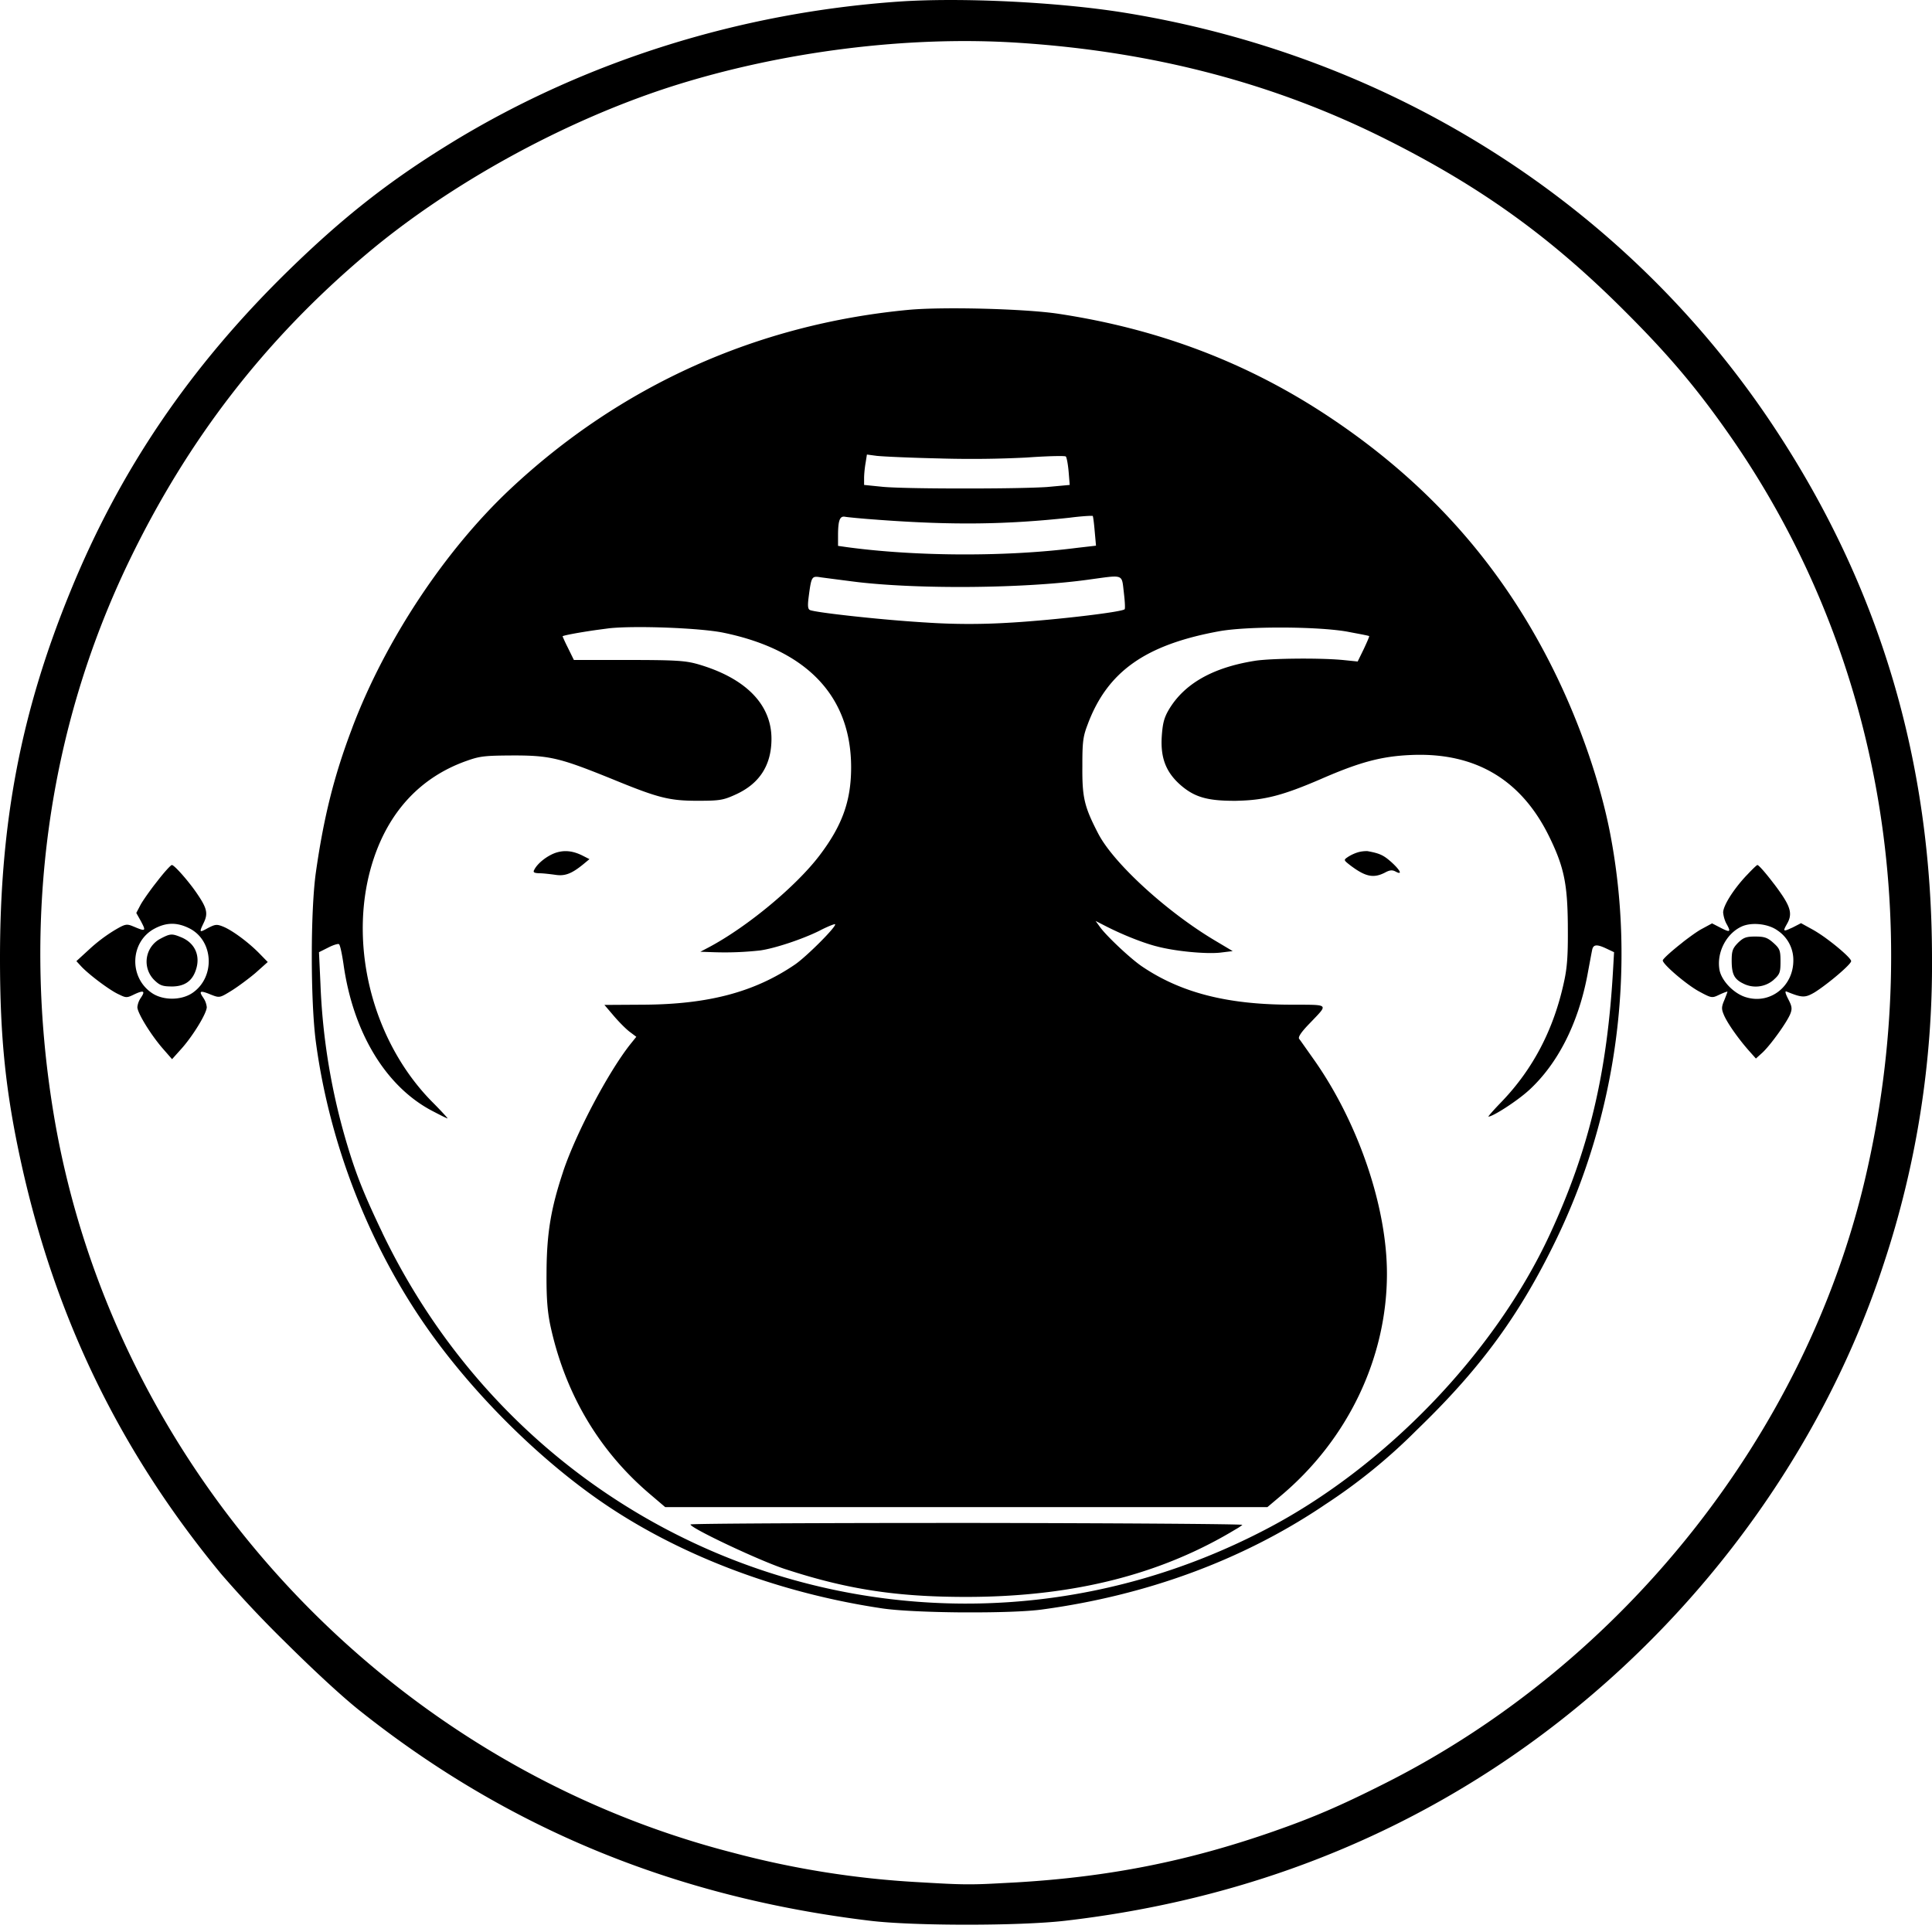 <svg xmlns="http://www.w3.org/2000/svg" width="48" height="48" viewBox="0 0 48 48" fill="currentColor"><path d="M26.452 47.722c3.93-.453 7.497-1.72 10.655-3.784 4.55-2.975 8.058-7.518 9.696-12.547A23.6 23.6 0 0 0 48 23.781c-.006-4.867-1.3-9.21-3.93-13.178-3.643-5.502-9.463-9.21-16.136-10.288-1.638-.264-4.058-.383-5.61-.275-3.94.275-7.761 1.476-11.033 3.46l-.13.08C9.643 4.514 8.5 5.417 7.137 6.75c-2.42 2.371-4.156 4.926-5.384 7.933C.522 17.685 0 20.418 0 23.808c0 1.978.14 3.336.534 5.12.851 3.843 2.457 7.141 4.947 10.16l.04.047a28 28 0 0 0 1.545 1.642l.079.078c.655.648 1.327 1.272 1.764 1.623 3.687 2.942 7.863 4.662 12.72 5.244 1.088.129 3.691.129 4.823 0m-2.357-.907h-.101c-.297-.002-.614-.02-1.18-.053a22.7 22.7 0 0 1-4.608-.733C9.54 43.803 2.803 36.484 1.336 27.694c-.802-4.818-.156-9.561 1.882-13.776 1.455-3.007 3.368-5.481 5.88-7.6 2.08-1.756 4.92-3.314 7.588-4.17 2.727-.869 5.87-1.267 8.634-1.084 3.363.22 6.387 1.018 9.163 2.42l.139.07c2.263 1.154 3.944 2.38 5.708 4.139l.108.108c1.05 1.052 1.735 1.87 2.512 2.98 3.702 5.282 4.926 11.976 3.384 18.524-1.487 6.322-5.993 11.998-11.878 14.978l-.113.057c-1.043.525-1.723.817-2.64 1.138l-.05.018c-2.14.749-4.112 1.137-6.413 1.272l-.38.02c-.322.018-.545.027-.765.027m1.791-6.827c2.593-.35 4.948-1.219 6.942-2.544l.09-.061a14 14 0 0 0 2.268-1.842l.121-.118c1.51-1.472 2.463-2.782 3.353-4.62 1.514-3.125 1.994-6.726 1.342-10.105-.237-1.218-.717-2.635-1.342-3.924-1.283-2.646-3.12-4.742-5.632-6.413-2.016-1.342-4.226-2.188-6.738-2.566-.819-.124-2.861-.177-3.718-.097-3.768.356-7.163 1.887-9.901 4.458-1.617 1.52-3.09 3.743-3.91 5.9l-.024.066c-.437 1.153-.696 2.188-.89 3.557-.134.954-.134 3.185 0 4.204.35 2.625 1.39 5.228 2.921 7.33 1.1 1.509 2.598 2.991 4.07 4.026 1.926 1.355 4.412 2.314 7.008 2.71l.079.012c.393.058 1.163.091 1.94.098h.172c.748.003 1.477-.02 1.85-.071m-3.945-27.892-.474-.048v-.167c0-.097.016-.264.038-.383l.032-.205.248.033.024.002c.181.017.853.047 1.544.062l.1.003a27 27 0 0 0 2.037-.025l.178-.012c.437-.027.796-.034.811-.014.022.021.054.194.07.377l.027.329-.523.048-.044.004c-.334.022-1.065.035-1.825.036h-.413c-.796-.001-1.55-.015-1.83-.04m-.89 1.499-.231-.033v-.253c0-.376.042-.497.176-.47l.007.001c.056.01.401.045.776.071l.065.005c1.827.134 3.142.118 4.732-.054l.045-.006c.216-.026.403-.04.484-.04h.026q.015 0 .016.002c.01.01.027.138.042.296l.04.443-.47.054c-1.757.226-3.993.215-5.707-.016m1.936 1.87-.097-.006a33 33 0 0 1-.75-.057l-.18-.016-.183-.017c-.784-.075-1.53-.166-1.652-.211-.053-.021-.064-.093-.04-.295l.012-.094c.06-.446.076-.46.28-.428l.017.003.282.037.48.062.16.02c1.566.18 4.132.156 5.695-.058l.347-.048c.55-.075.514-.041.559.34l.007.064c.023.194.03.36.016.375-.06.07-1.709.264-2.765.329l-.12.007a16 16 0 0 1-2.068-.007m-13.49 15.16-.067-.139c-.394-.833-.585-1.31-.8-2.025l-.012-.04a16 16 0 0 1-.658-3.966l-.037-.798.226-.113c.12-.063.24-.1.267-.088l.003.002c.027.01.075.237.113.495.237 1.698 1.05 3.04 2.199 3.644l.106.055.095.049.076.038c.069.033.11.052.11.046 0-.01-.177-.204-.398-.425-1.515-1.547-2.107-4.032-1.434-6.037.4-1.19 1.175-2.01 2.275-2.409l.06-.021c.31-.11.45-.12 1.115-.124h.108c.84.005 1.113.08 2.365.587l.169.069c.97.394 1.262.466 1.9.47h.066c.524 0 .622-.016.906-.144l.015-.007c.604-.27.9-.733.9-1.39 0-.863-.657-1.52-1.854-1.86l-.043-.011c-.267-.069-.55-.085-1.559-.086h-1.453l-.154-.314a4 4 0 0 1-.127-.273c0-.021.408-.096.823-.156l.06-.008.27-.036c.642-.07 2.253-.01 2.836.108 2.08.426 3.18 1.58 3.18 3.347 0 .835-.222 1.45-.793 2.199-.582.76-1.778 1.757-2.738 2.269l-.215.113.323.011a8 8 0 0 0 1.159-.043c.36-.049 1.056-.28 1.477-.49l.03-.016c.186-.094.347-.157.358-.146.048.048-.712.808-.997 1.002-1.003.683-2.143.985-3.733.997l-1 .006.243.285c.135.157.313.334.399.394l.15.113-.156.194c-.548.698-1.34 2.196-1.66 3.147l-.01.033c-.291.878-.395 1.486-.404 2.41l-.001.158c-.002.578.026.89.092 1.215.361 1.687 1.197 3.11 2.458 4.188l.399.34h14.961l.313-.264c1.681-1.402 2.657-3.44 2.657-5.536 0-1.653-.704-3.725-1.787-5.279l-.348-.493-.048-.065c-.027-.048.065-.177.253-.371l.096-.1c.39-.407.367-.37-.58-.375-1.57-.005-2.717-.302-3.677-.954-.285-.194-.878-.754-1.034-.97l-.113-.156.264.135c.413.21.888.398 1.221.488l.029.007c.458.124 1.229.195 1.58.157l.312-.038-.453-.27c-1.18-.704-2.485-1.894-2.877-2.629l-.012-.022c-.345-.668-.399-.89-.393-1.67v-.116c.002-.508.023-.645.134-.93l.006-.017c.49-1.293 1.428-1.956 3.244-2.29.69-.13 2.442-.124 3.186.005l.21.04c.195.036.337.065.345.073.01.006-.054.151-.135.324l-.15.307-.373-.038-.048-.004c-.562-.048-1.718-.037-2.123.023l-.017.003c-1.045.167-1.752.571-2.134 1.218-.119.205-.151.345-.173.668-.032.528.108.879.458 1.191.356.313.68.404 1.391.4l.055-.002c.656-.016 1.117-.136 2.046-.537l.039-.017c.932-.404 1.466-.55 2.199-.582q2.411-.107 3.454 2.059l.027.056c.325.685.41 1.107.42 2.074l.001.184c.003.622-.02.921-.093 1.252l-.004.018c-.254 1.175-.766 2.15-1.531 2.953l-.071.074c-.169.177-.288.314-.274.314.112 0 .71-.387.995-.646l.013-.011c.713-.655 1.216-1.646 1.447-2.839l.012-.065.088-.472.021-.106c.027-.137.11-.15.346-.04l.199.094-.022.388c-.145 2.614-.598 4.517-1.574 6.624-1.369 2.953-4.101 5.794-7.07 7.335-8.107 4.226-17.954.911-21.937-7.378m24.91-8.946c.119-.065.183-.07.264-.027l.017.009c.158.08.1-.043-.124-.246l-.028-.024c-.171-.148-.273-.194-.565-.246a.8.8 0 0 0-.227.027 1 1 0 0 0-.258.119l-.032.022c-.074.055-.057.068.096.188.372.28.572.324.857.178m-19.92-.205.157-.13-.157-.08c-.253-.13-.469-.15-.69-.075-.21.075-.442.258-.522.415-.038.064-.017.086.124.091.097 0 .274.022.393.038.237.038.404-.022.695-.259m-10.213 4.84.242-.27c.286-.323.62-.873.62-1.023a.5.5 0 0 0-.086-.232l-.011-.017c-.1-.148-.065-.167.156-.08l.038.016c.221.086.221.086.512-.092.157-.097.426-.296.599-.442l.307-.274-.205-.21c-.264-.27-.652-.561-.89-.664l-.03-.012c-.146-.057-.186-.047-.357.04l-.059.032c-.154.083-.156.064-.065-.128l.016-.034c.104-.213.083-.345-.116-.648l-.024-.036a4 4 0 0 0-.176-.245l-.025-.032-.024-.03-.035-.044c-.175-.215-.35-.399-.392-.399-.027 0-.19.178-.356.394l-.087.111-.029.038-.04.054c-.118.16-.223.314-.265.39l-.107.204.118.21.027.053c.099.191.065.192-.194.082l-.044-.018c-.14-.056-.182-.05-.387.067l-.065.038a4 4 0 0 0-.62.469l-.323.296.124.135c.189.2.7.587.927.69l.032.015c.155.076.184.07.356-.015l.024-.011c.211-.095.252-.07.138.097a.5.5 0 0 0-.086.232c0 .143.329.678.622 1.018zm39.35-.016.167-.151c.21-.2.614-.765.69-.965.045-.116.038-.18-.038-.329l-.016-.032c-.07-.135-.087-.205-.044-.188l.061.024c.33.132.41.13.63.002l.026-.016c.328-.21.89-.686.89-.765 0-.054-.222-.258-.472-.453l-.034-.026-.05-.038-.035-.026-.05-.037c-.111-.08-.22-.15-.31-.201l-.294-.162-.21.108-.046.02c-.175.082-.193.072-.115-.07l.026-.047c.124-.216.091-.383-.124-.706a6 6 0 0 0-.199-.277l-.024-.03c-.177-.233-.358-.443-.392-.443-.015 0-.12.1-.24.228l-.035.036c-.328.35-.576.75-.576.917a.8.8 0 0 0 .072.259l.035.064c.087.164.051.168-.161.06l-.221-.114-.27.146c-.103.057-.274.18-.443.31l-.036.03c-.235.184-.456.379-.475.43-.026.08.593.612.91.78l.093.05c.218.113.24.104.41.022l.033-.015c.092-.04.16-.065.16-.055s-.037.108-.08.215l-.014.033c-.056.142-.052.193.008.334.086.2.35.577.615.878zM3.772 24.67c-.577-.393-.54-1.277.07-1.6.296-.157.56-.157.862-.006.61.307.647 1.218.076 1.606-.28.189-.733.189-1.008 0m39.631.113-.018-.005c-.301-.086-.609-.404-.663-.674-.08-.43.162-.905.545-1.083.248-.116.666-.072.896.097l.015.01a.88.88 0 0 1 .377.734c0 .64-.565 1.085-1.152.921m-39.14-.274c.317 0 .511-.13.603-.41.122-.36-.028-.68-.377-.818l-.05-.02c-.172-.065-.224-.056-.418.042l-.018.01a.644.644 0 0 0-.161 1.045c.13.124.2.15.42.15m39.796-.157.02-.019c.137-.124.156-.177.158-.409v-.07c-.002-.244-.023-.29-.178-.429l-.025-.022c-.13-.11-.21-.134-.422-.134h-.037c-.202.003-.267.034-.394.156l-.021.022c-.112.12-.136.19-.136.415 0 .327.057.453.257.56l.013.006a.68.68 0 0 0 .765-.076M24 39.675c2.495 0 4.581-.49 6.37-1.488l.062-.035q.124-.07.223-.13l.063-.037a1 1 0 0 0 .148-.1c.011-.021-3.066-.043-6.845-.048l-1.607.001c-3.009.004-5.259.018-5.259.037 0 .054.604.361 1.23.646l.128.058c.382.171.757.327.994.405l.02.006c1.52.496 2.743.685 4.473.685"/></svg>